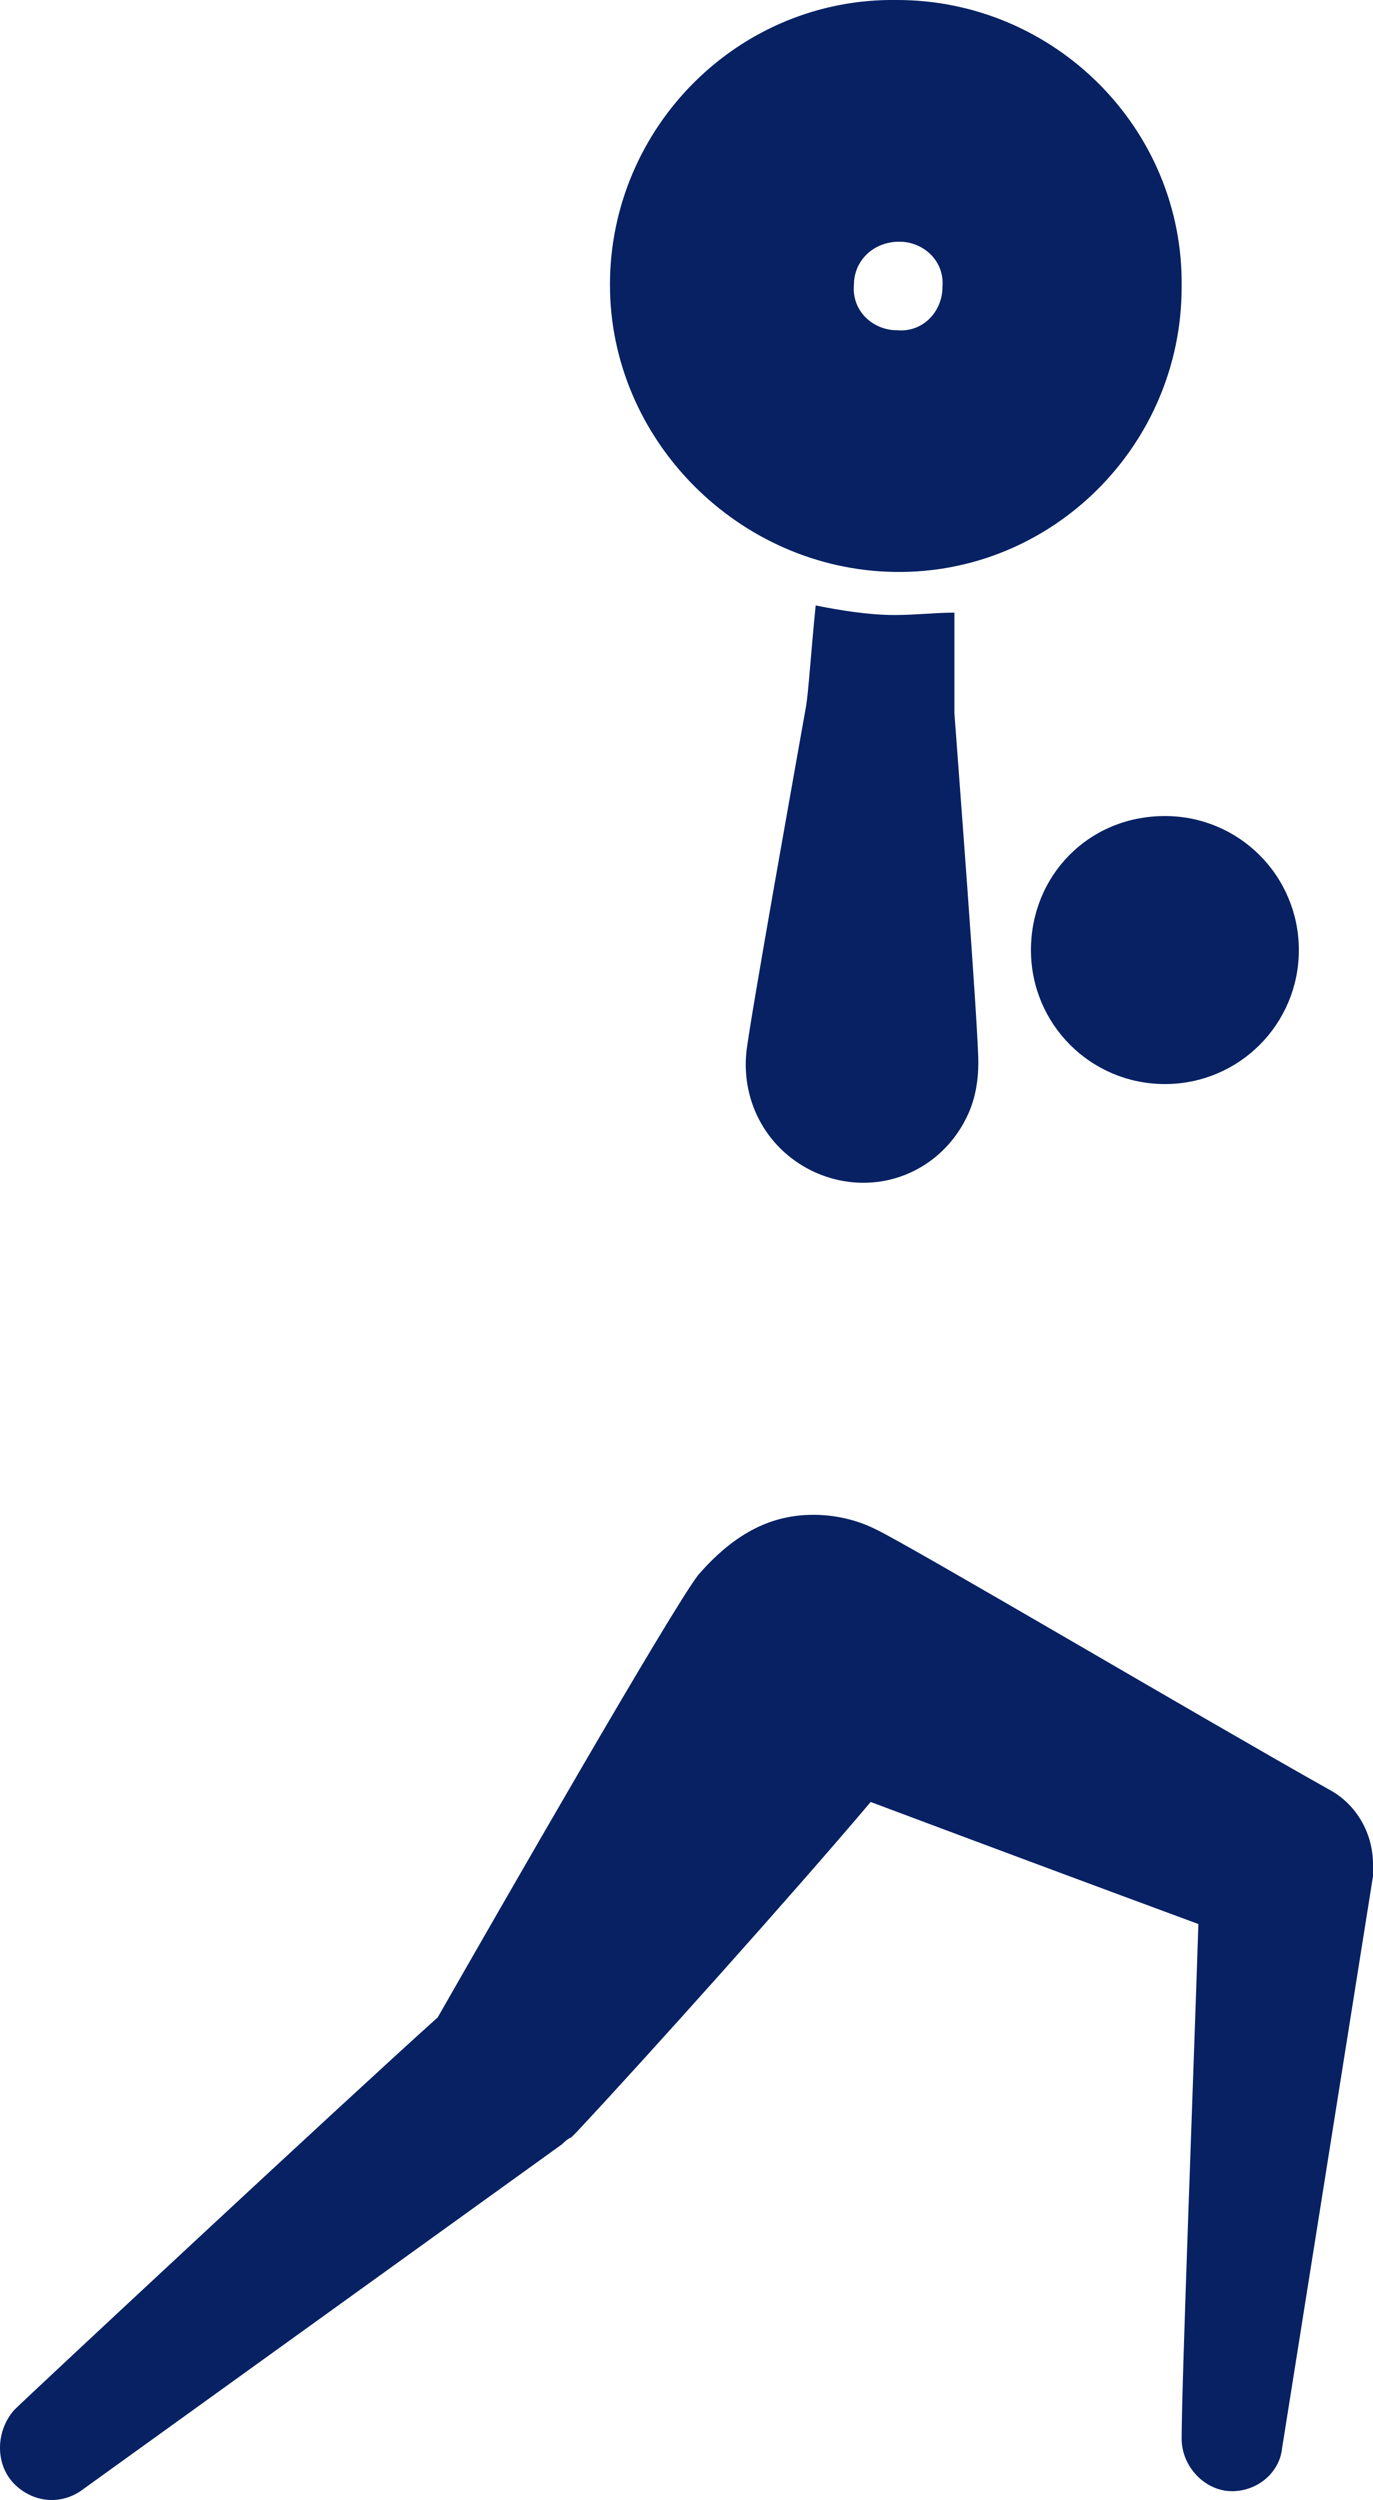 <?xml version="1.0" encoding="utf-8"?>
<!-- Generator: Adobe Illustrator 24.2.0, SVG Export Plug-In . SVG Version: 6.00 Build 0)  -->
<svg version="1.1" id="Layer_1" xmlns="http://www.w3.org/2000/svg" xmlns:xlink="http://www.w3.org/1999/xlink" x="0px" y="0px"
	 width="229.6px" height="417.9px" viewBox="0 0 229.6 417.9" style="enable-background:new 0 0 229.6 417.9;" xml:space="preserve"
	>
<style type="text/css">
	.st0{fill:#072163;}
</style>
<path class="st0" d="M149.6,102.8c-4.4,0-9.2-0.8-13.2-1.6c-0.8,8-1.2,14.4-1.6,16.8c-1.2,6.8-9.6,53.6-10,58
	c-0.8,8.4,3.6,16.4,11.6,20c10,4.4,21.2,0,25.6-10c1.2-2.8,1.6-5.6,1.6-8.4c0-6-3.6-52.8-4-58.4c0-2,0-8.4,0-16.8
	C156.4,102.4,153.2,102.8,149.6,102.8"/>
<path class="st0" d="M172.4,158.8c0,12.4,10,22.4,22.4,22.4s22.4-10,22.4-22.4s-10-22.4-22.4-22.4
	C182,136.4,172.4,146.4,172.4,158.8"/>
<path class="st0" d="M197.6,407.6c0,4.8,4,8.8,8.4,8.8s8-3.2,8.4-7.2l15.2-95.6c0-0.8,0-1.2,0-2c0-5.2-2.8-10-7.2-12.4
	c-20-11.2-70.8-41.2-76-43.6c-3.2-1.6-6.8-2.4-10.4-2.4c-7.6,0-13.6,3.6-19.2,10c-4.4,5.6-34,57.2-43.6,74
	c-15.6,14-68.8,63.6-70.8,65.6c-3.2,3.6-3.2,9.2,0,12.4c3.2,3.2,8,3.6,11.6,0.8l80-57.6c0.4-0.4,0.8-0.8,1.6-1.2
	c0.4-0.4,0.8-0.8,0.8-0.8c11.6-12.4,36-39.6,49.2-55.2c16,6,39.6,14.8,54.8,20.4C199.6,346.4,197.6,398.4,197.6,407.6"/>
<path class="st0" d="M149.6,95.6c26.4,0.4,48-21.2,48-47.6C198,21.6,176.4,0,150,0c-26.4-0.4-48,21.2-48,47.6
	C102,73.6,123.6,95.2,149.6,95.6 M150.4,40.4c4,0,7.6,3.2,7.2,7.6c0,4-3.2,7.6-7.6,7.2c-4,0-7.6-3.2-7.2-7.6
	C142.8,43.6,146,40.4,150.4,40.4"/>
</svg>
